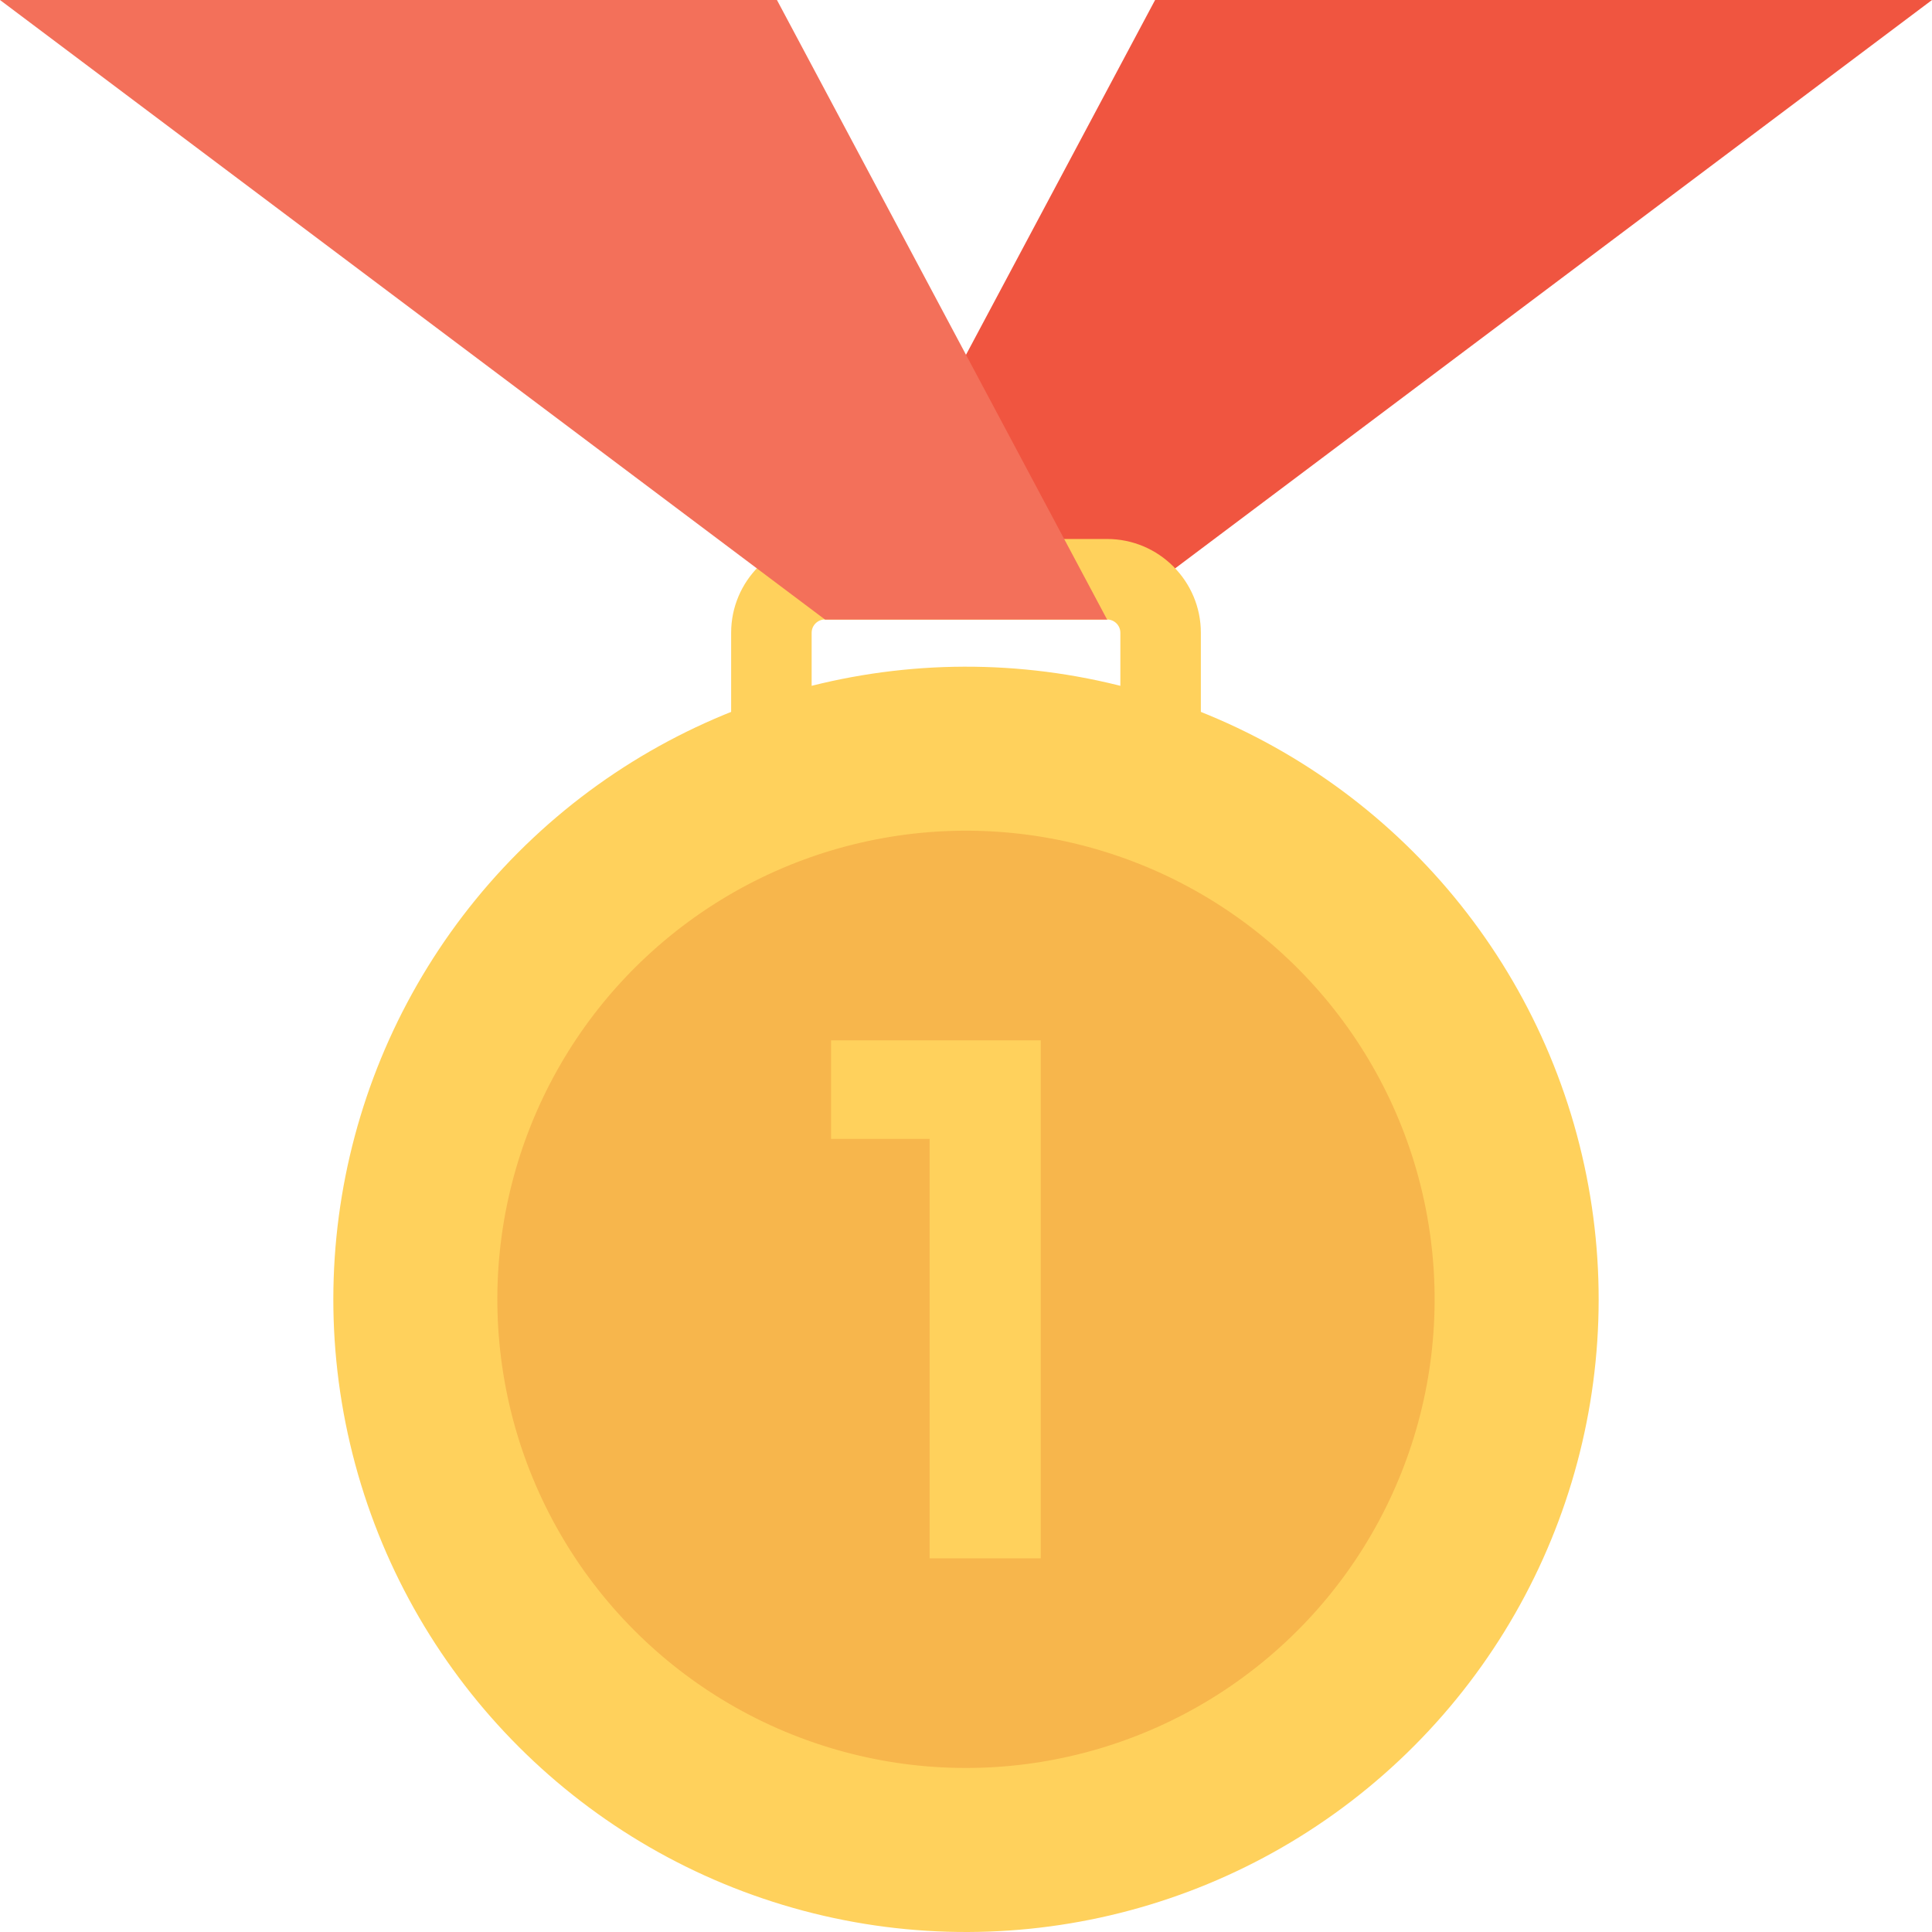 <?xml version="1.0" encoding="UTF-8"?>
<svg id="Layer_2" data-name="Layer 2" xmlns="http://www.w3.org/2000/svg" viewBox="0 0 48 48">
  <g id="Icon">
    <g>
      <polygon points="48 0 28.698 0 20.495 15.391 27.505 15.391 48 0" fill="#f05540"/>
      <path d="M29.835,20.172h-11.67v-4.451c0-1.285,1.045-2.33,2.33-2.33h7.01c1.285,0,2.33,1.045,2.33,2.33v4.451ZM20.165,18.172h7.67v-2.451c0-.182-.148-.33-.33-.33h-7.01c-.182,0-.33.149-.33.33v2.451Z" fill="#ffd15c"/>
      <g>
        <circle cx="24" cy="32.282" r="15.718" transform="translate(-6.734 6.329) rotate(-13.192)" fill="#ffd15c"/>
        <circle cx="24" cy="32.282" r="11.643" transform="translate(-4.845 4.244) rotate(-9.184)" fill="#f7b64c"/>
        <path d="M20.648,25.847h5.209v12.869h-2.761v-10.421h-2.448v-2.448Z" fill="#ffd15c"/>
      </g>
      <polygon points="20.495 15.391 27.505 15.391 19.303 0 0 0 20.495 15.391" fill="#f3705a"/>
    </g>
  </g>
</svg>